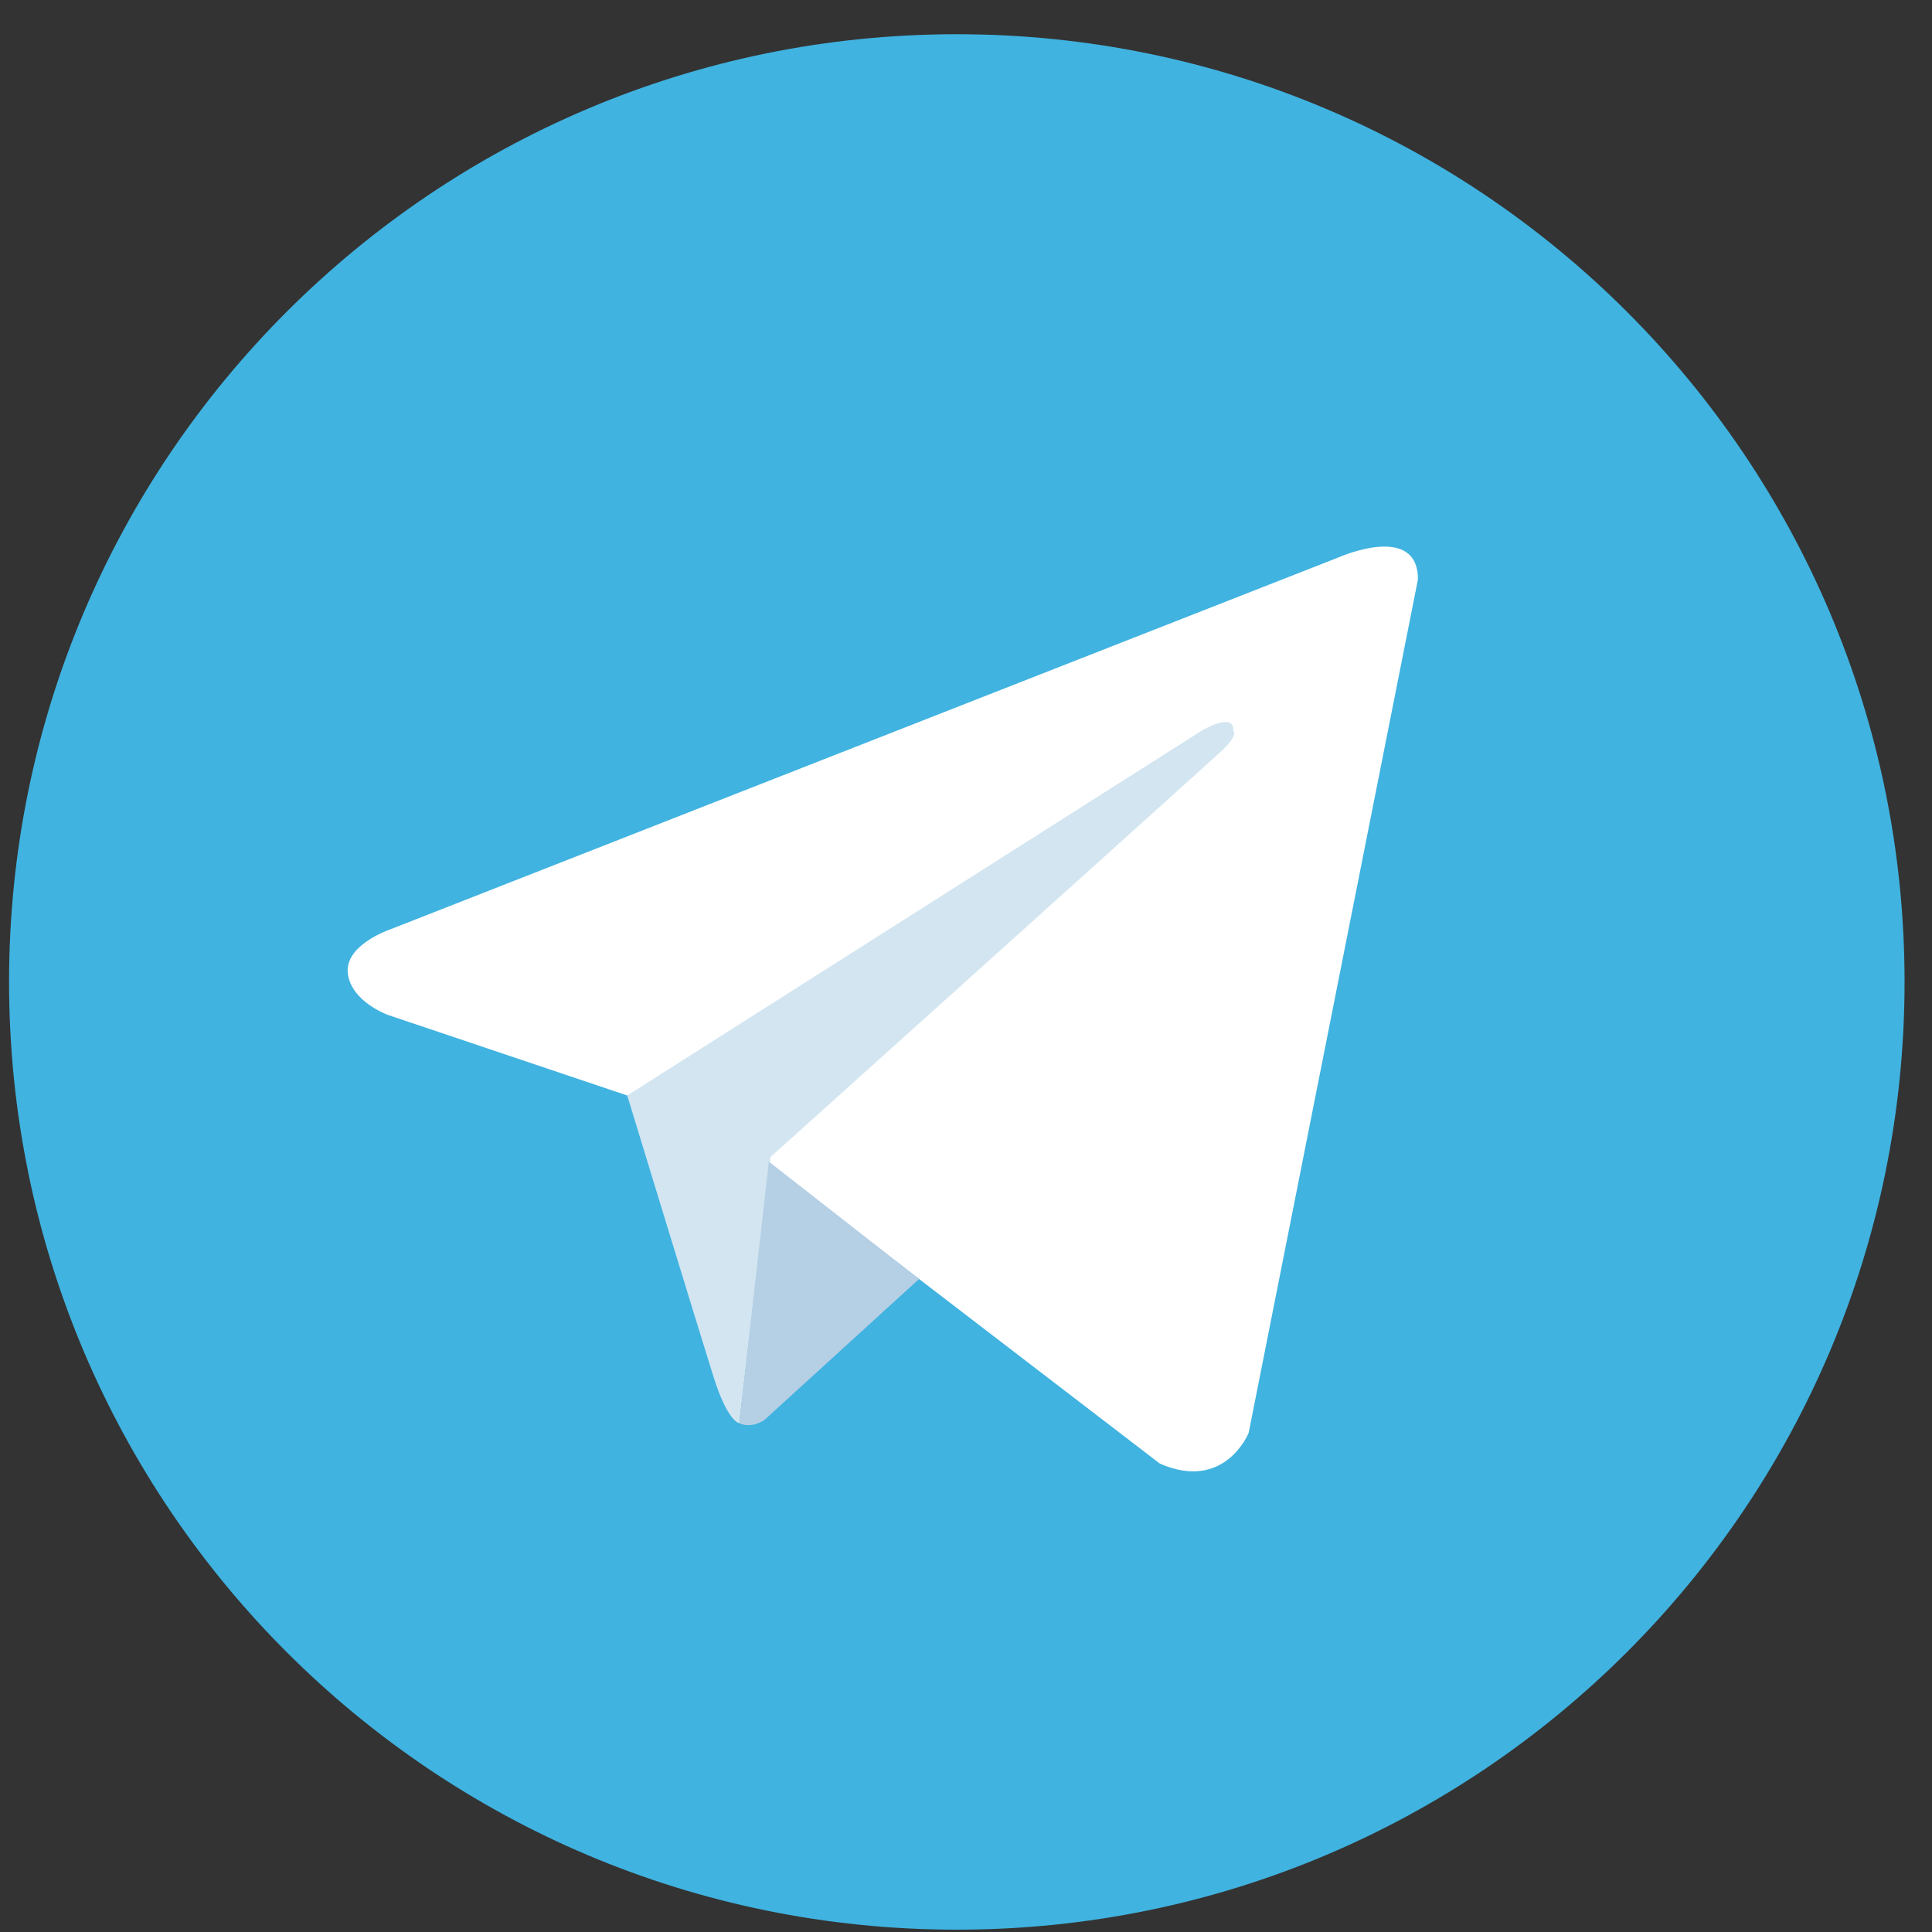 <svg width="45" height="45" viewBox="0 0 45 45" fill="none" xmlns="http://www.w3.org/2000/svg">
<rect x="0" y="0" width="45" height="45" fill="#333333" stroke="none"/>
<g clip-path="url(#clip0_10222_81202)">
<path d="M22.286 0.797C10.094 0.797 0.211 10.68 0.211 22.871C0.211 35.063 10.094 44.946 22.286 44.946C34.478 44.946 44.361 35.063 44.361 22.871C44.361 10.68 34.478 0.797 22.286 0.797Z" fill="#40B3E0"/>
<path d="M33.027 13.495L29.084 33.374C29.084 33.374 28.533 34.753 27.016 34.091L17.918 27.115L14.609 25.516L9.04 23.641C9.04 23.641 8.185 23.338 8.102 22.676C8.019 22.015 9.067 21.656 9.067 21.656L31.207 12.971C31.207 12.971 33.027 12.171 33.027 13.495" fill="white"/>
<path d="M17.219 33.15C17.219 33.15 16.953 33.125 16.622 32.078C16.291 31.03 14.609 25.516 14.609 25.516L27.982 17.024C27.982 17.024 28.754 16.555 28.726 17.024C28.726 17.024 28.864 17.106 28.45 17.492C28.037 17.878 17.946 26.949 17.946 26.949" fill="#D2E5F1"/>
<path d="M21.407 29.79L17.808 33.071C17.808 33.071 17.526 33.285 17.219 33.151L17.908 27.056" fill="#B5CFE4"/>
</g>
<defs>
<clipPath id="clip0_10222_81202">
<rect width="44.15" height="44.15" fill="white" transform="translate(0.211 0.797)"/>
</clipPath>
</defs>
</svg>
